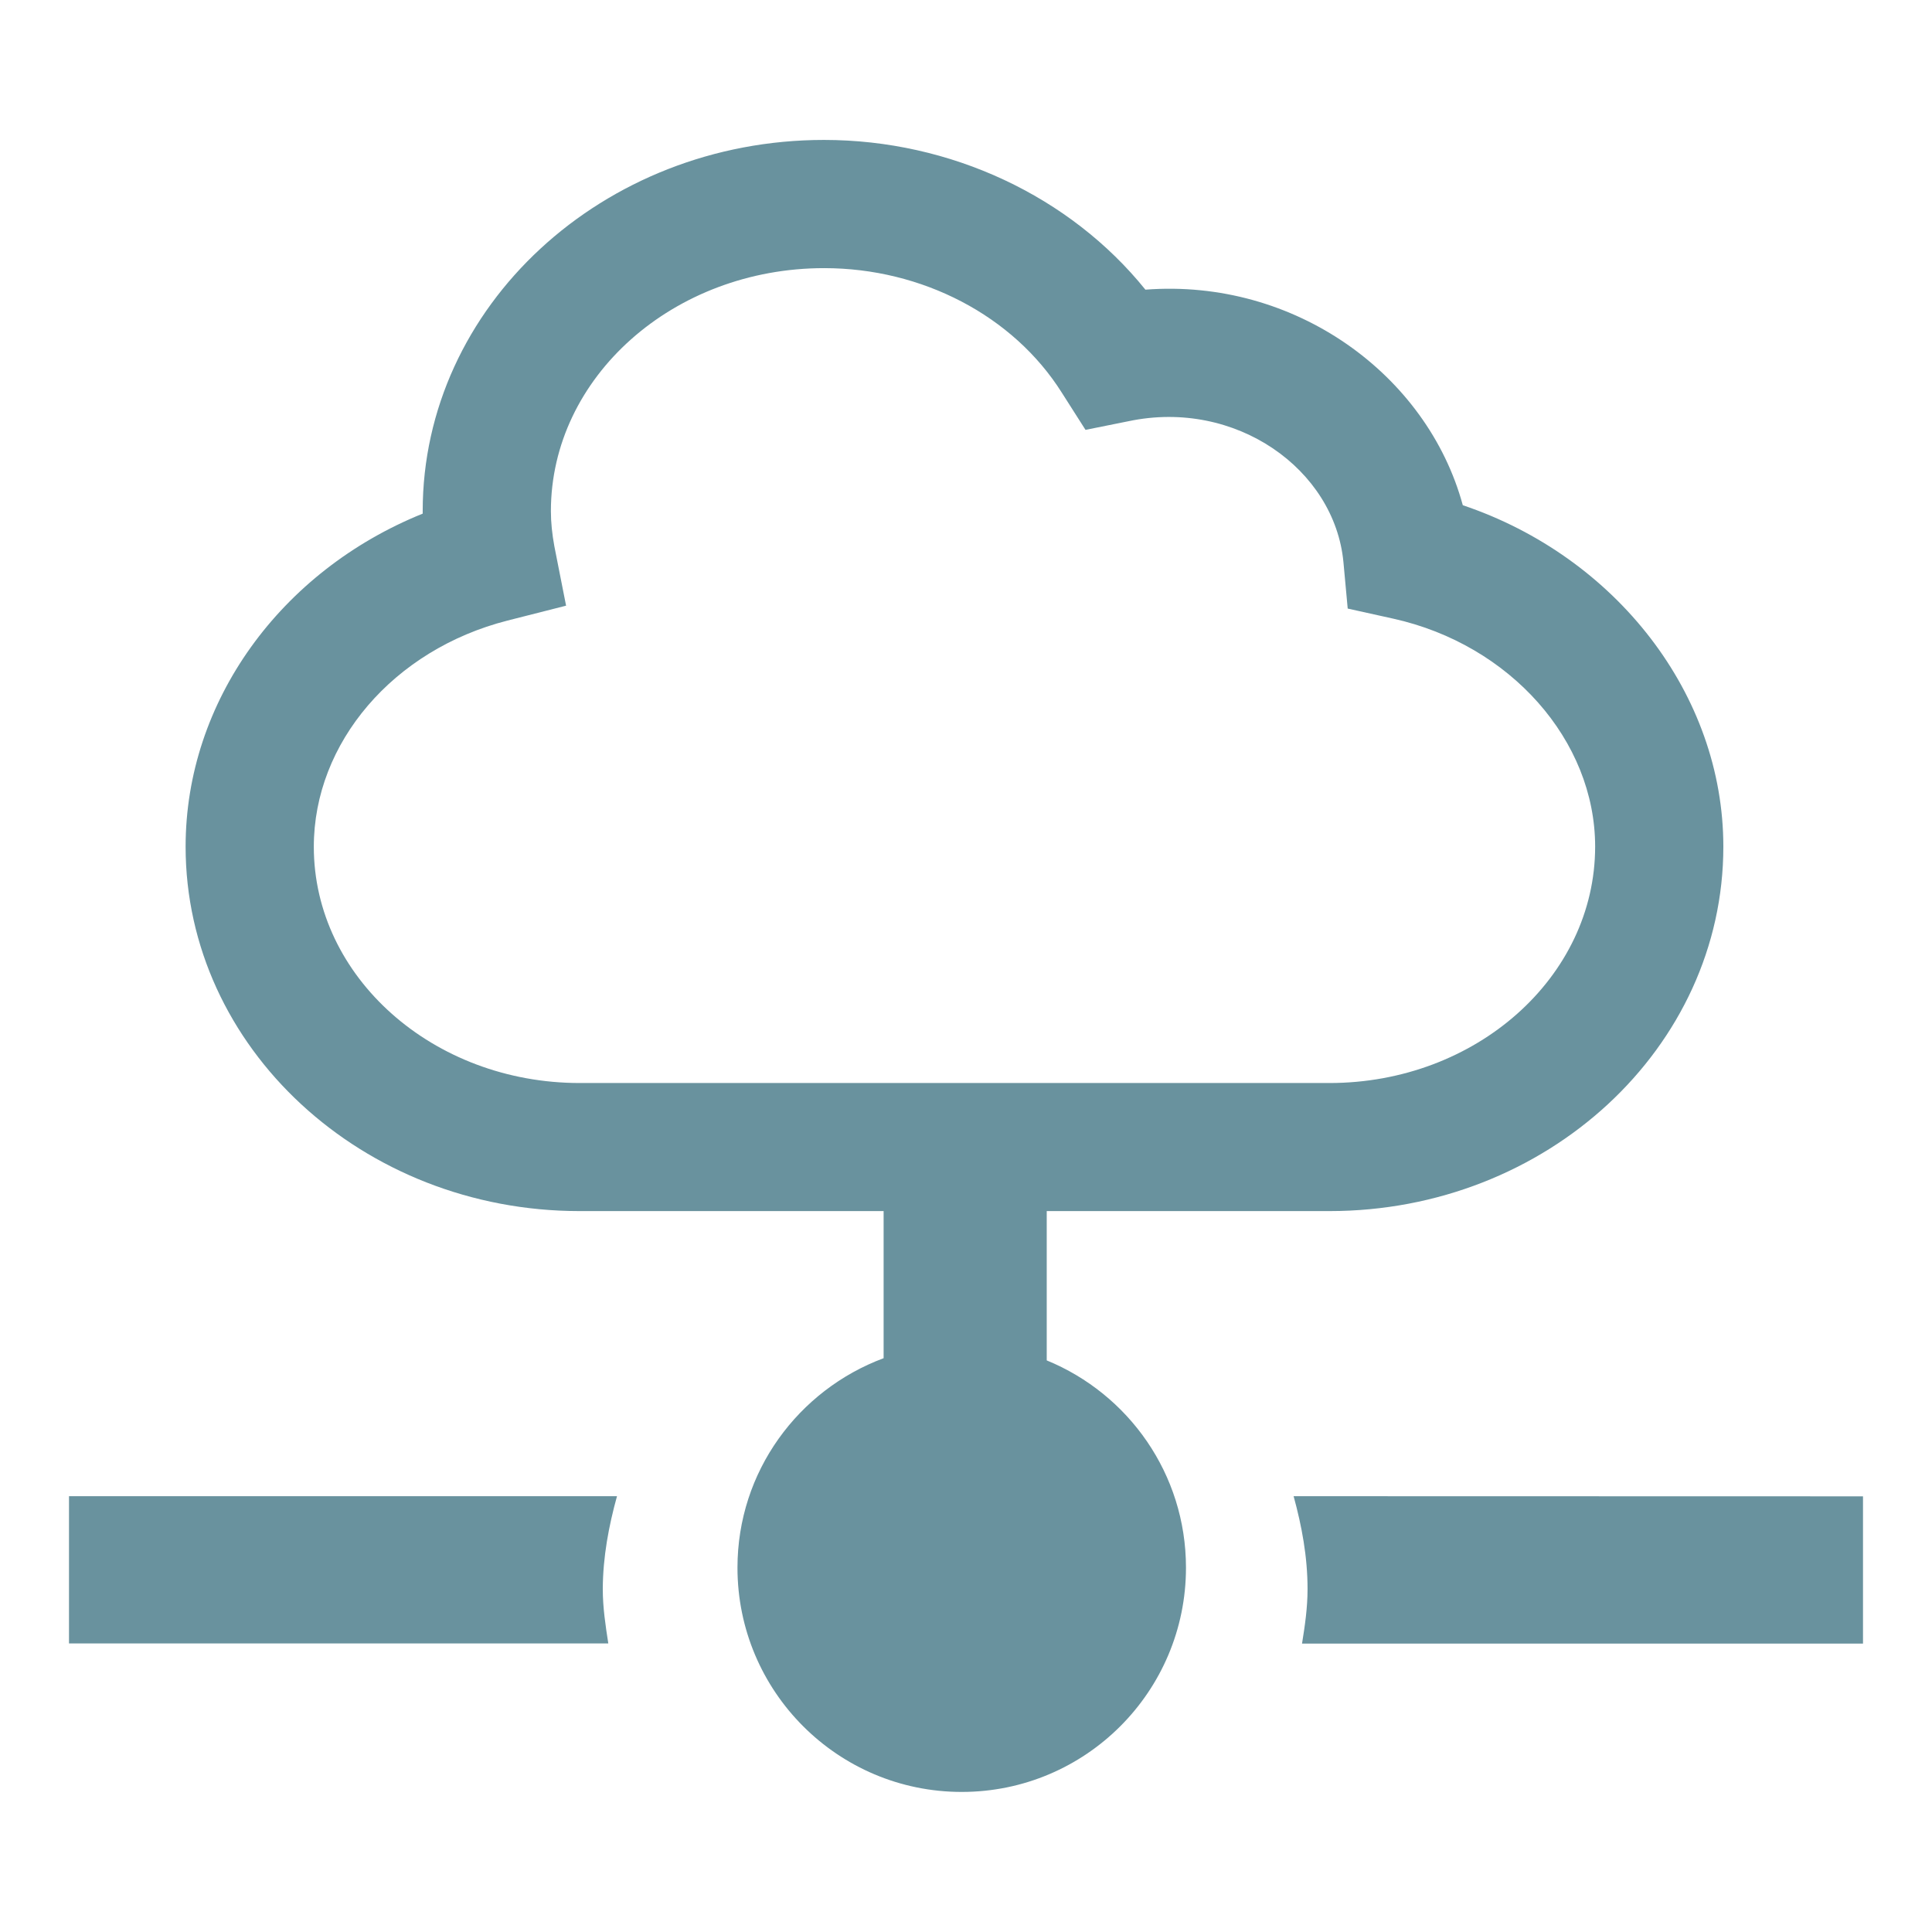 <?xml version="1.0" encoding="utf-8"?>
<!-- Generator: Adobe Illustrator 18.1.1, SVG Export Plug-In . SVG Version: 6.00 Build 0)  -->
<!DOCTYPE svg PUBLIC "-//W3C//DTD SVG 1.1//EN" "http://www.w3.org/Graphics/SVG/1.1/DTD/svg11.dtd">
<svg version="1.1" id="Layer_1" xmlns="http://www.w3.org/2000/svg" xmlns:xlink="http://www.w3.org/1999/xlink" x="0px" y="0px"
	 viewBox="0 0 14 14" style="enable-background:new 0 0 14 14;" xml:space="preserve">
<g>
	<g>
		<path style="fill:none;" d="M10.096,4.484L9.766,4.41L9.735,4.074C9.671,3.401,8.954,2.889,8.178,3.052L7.865,3.115l-0.172-0.27
			C7.342,2.288,6.681,1.943,5.972,1.943c-1.092,0-1.98,0.79-1.98,1.761c0,0.083,0.008,0.165,0.025,0.253l0.085,0.433L3.677,4.497
			c-0.826,0.21-1.403,0.884-1.403,1.638c0,0.944,0.865,1.712,1.927,1.712h5.433c1.062,0,1.926-0.768,1.926-1.712
			C11.559,5.367,10.944,4.672,10.096,4.484z"/>
		<path style="fill:#69929E;" d="M10.6,3.661c-0.258-0.948-1.218-1.645-2.3-1.562C7.755,1.423,6.889,1.014,5.971,1.014
			c-1.604,0-2.908,1.207-2.908,2.689c0,0.006,0,0.012,0,0.019c-1.028,0.415-1.718,1.36-1.718,2.413c0,1.456,1.281,2.641,2.855,2.641
			h2.203v1.066c-0.617,0.23-1.059,0.82-1.059,1.518c0,0.897,0.727,1.625,1.625,1.625s1.625-0.728,1.625-1.625
			c0-0.68-0.418-1.26-1.009-1.502V8.776h2.049c1.574,0,2.854-1.184,2.854-2.641C12.488,5.033,11.711,4.035,10.6,3.661z M9.633,7.848
			H4.201c-1.063,0-1.927-0.768-1.927-1.712c0-0.754,0.577-1.428,1.403-1.639l0.425-0.108L4.017,3.958
			C4.001,3.87,3.992,3.787,3.992,3.704c0-0.971,0.888-1.761,1.98-1.761c0.71,0,1.371,0.345,1.722,0.902l0.172,0.27l0.313-0.063
			c0.775-0.163,1.492,0.348,1.556,1.021L9.766,4.41l0.33,0.073c0.848,0.188,1.463,0.883,1.463,1.652
			C11.559,7.08,10.696,7.848,9.633,7.848z"/>
	</g>
	<path style="fill:#69929E;" d="M9.374,10.842c0.059,0.215,0.101,0.438,0.101,0.673c0,0.136-0.019,0.265-0.04,0.395H13.5v-1.067
		L9.374,10.842L9.374,10.842z"/>
	<path style="fill:#69929E;" d="M4.471,10.842H0.5v1.067h3.908c-0.02-0.129-0.04-0.259-0.04-0.395
		C4.369,11.282,4.411,11.059,4.471,10.842z"/>
</g>
</svg>
